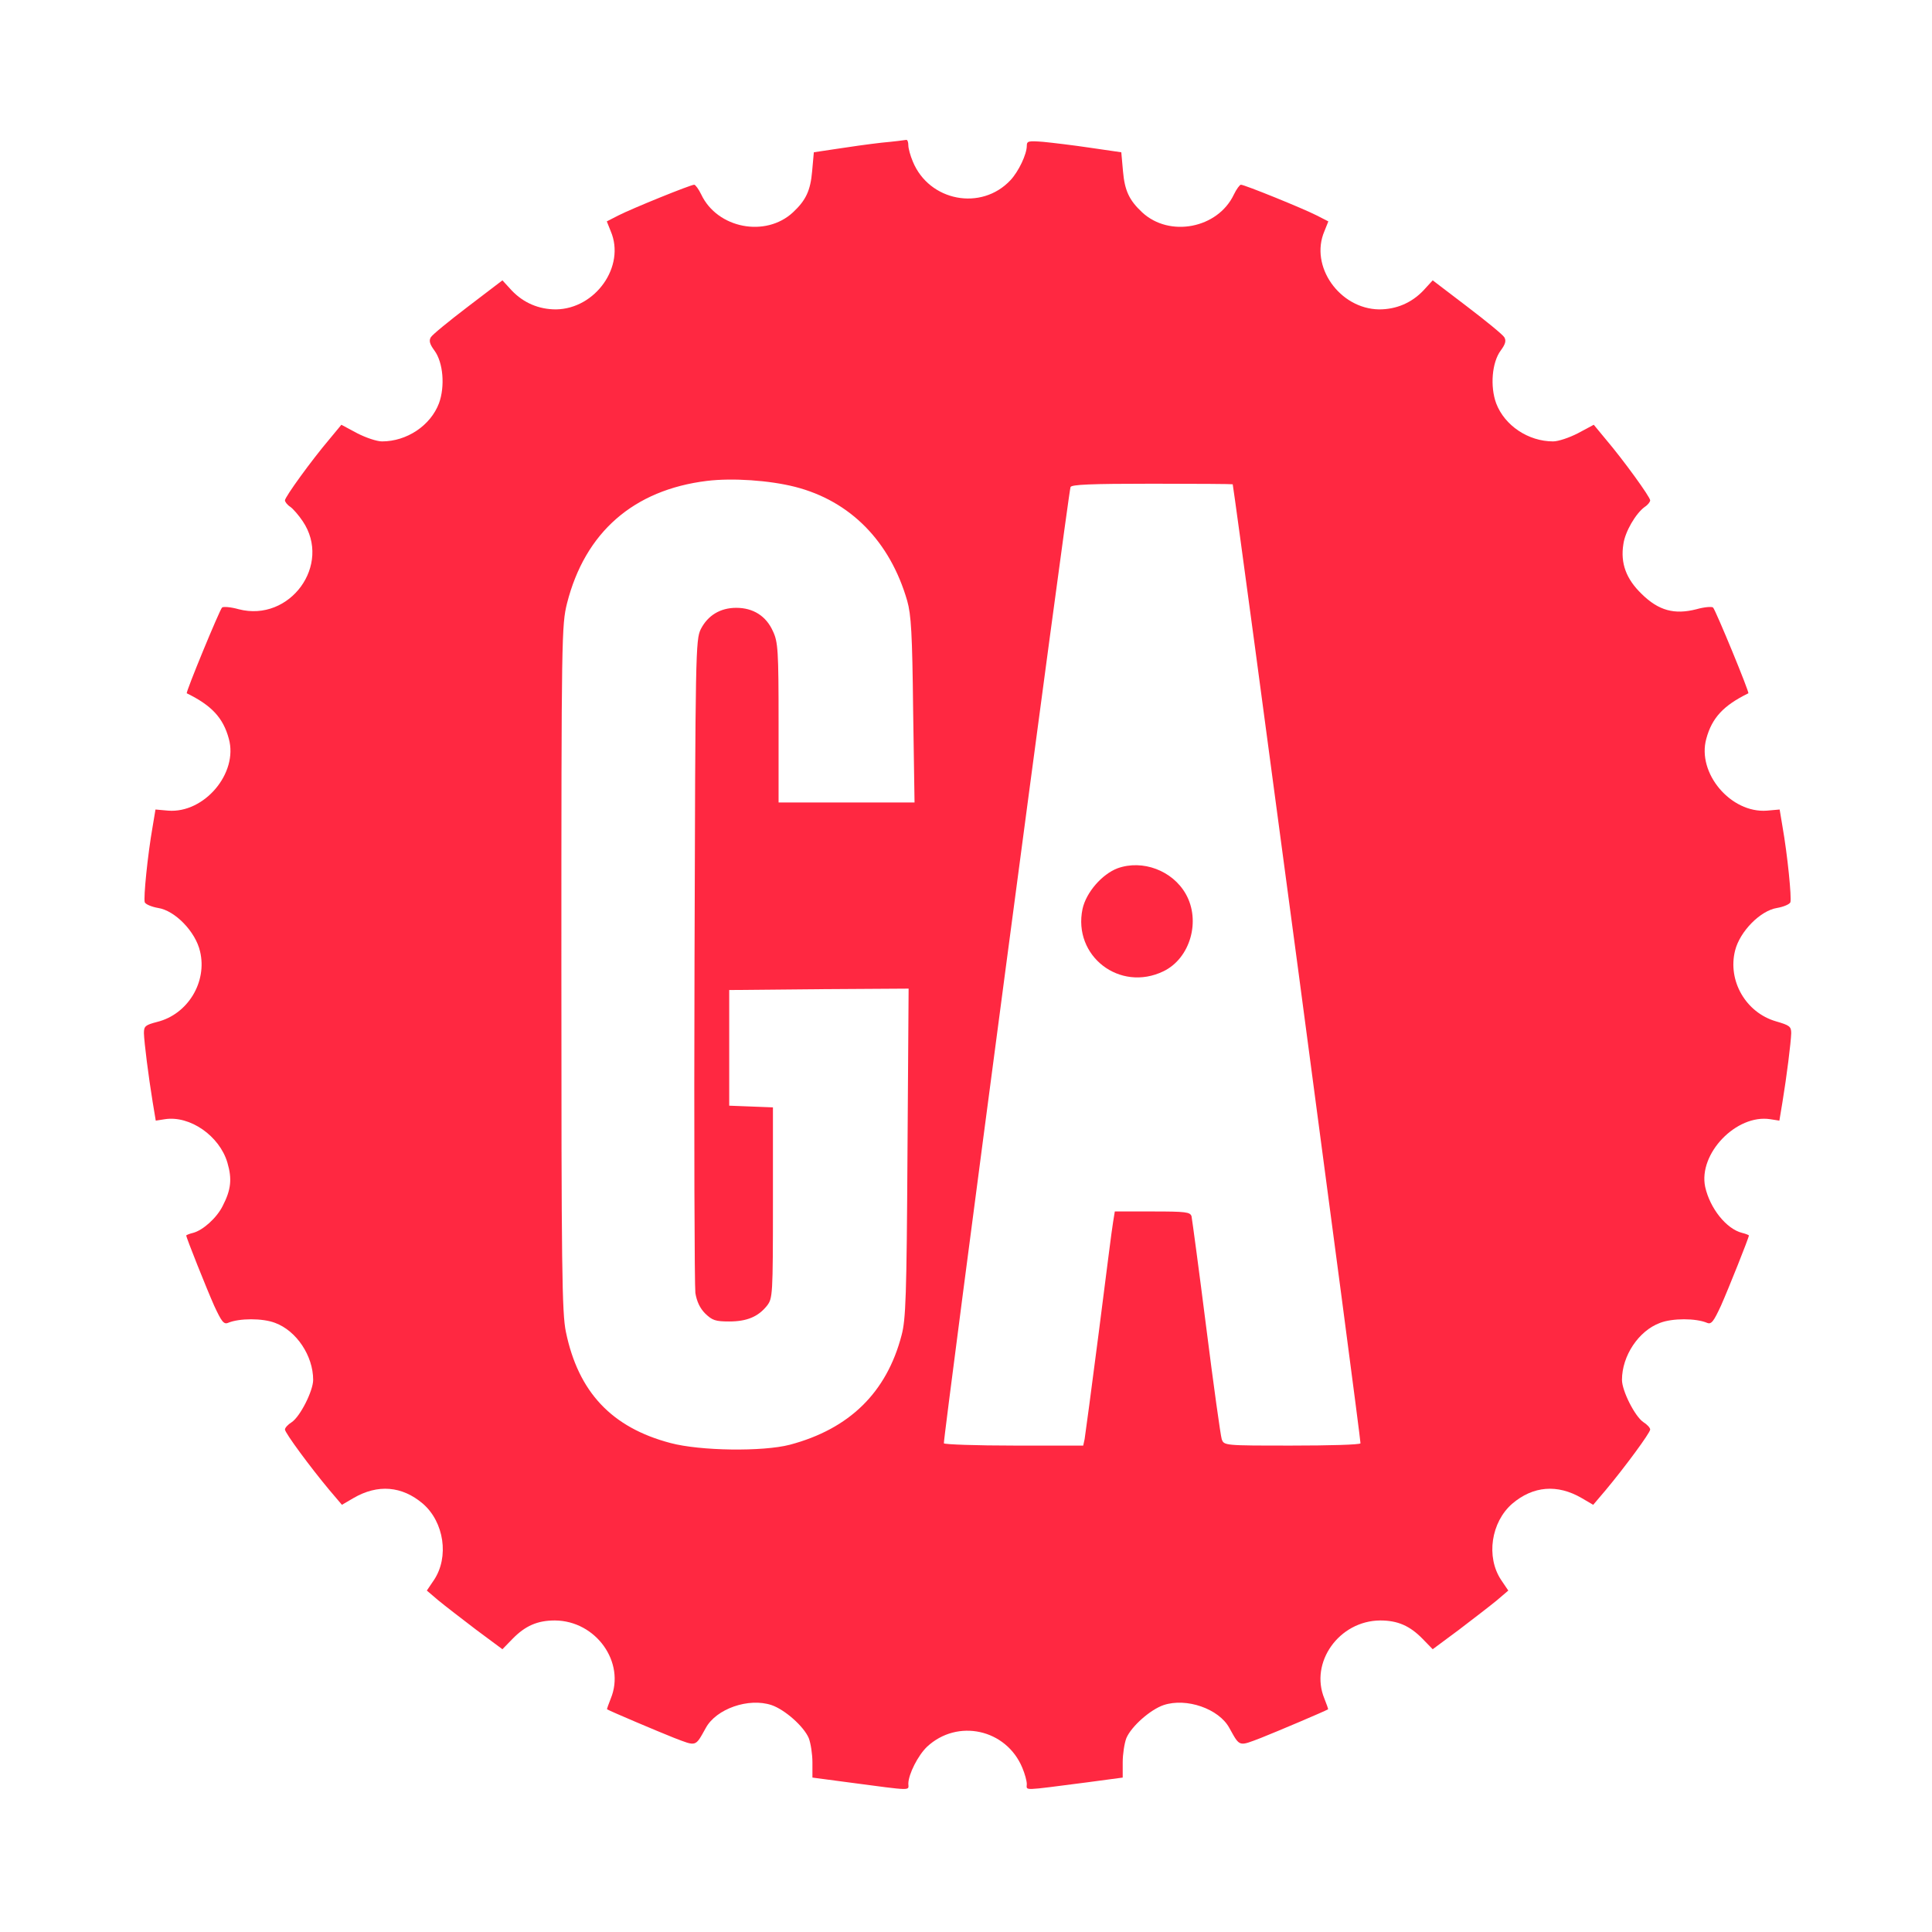 <?xml version="1.0" encoding="utf-8"?>
<svg viewBox="0 0 500 500" xmlns="http://www.w3.org/2000/svg" xmlns:bx="https://boxy-svg.com">
  <defs>
    <bx:grid x="174.283" y="-260.958" width="97.204" height="97.204"/>
  </defs>
  <g transform="matrix(0.073, 0, 0, -0.073, -8.994, 511.315)" fill="#000000" stroke="none" style="">
    <path d="M 3248.415 6498.454 C 3204.415 6493.454 3132.415 6483.454 3088.415 6476.454 L 3008.415 6464.454 L 3002.415 6397.454 C 2996.415 6328.454 2980.415 6294.454 2934.415 6251.454 C 2837.415 6161.454 2666.415 6194.454 2609.415 6314.454 C 2600.415 6333.454 2588.415 6349.454 2584.415 6349.454 C 2571.415 6349.454 2364.415 6265.454 2315.415 6240.454 L 2274.415 6219.454 L 2288.415 6184.454 C 2341.415 6060.454 2234.415 5909.454 2094.415 5907.454 C 2033.415 5907.454 1979.415 5930.454 1937.415 5974.454 L 1904.415 6010.454 L 1782.415 5917.454 C 1715.415 5866.454 1655.415 5817.454 1650.415 5808.454 C 1643.415 5796.454 1646.415 5784.454 1663.415 5761.454 C 1694.415 5719.454 1701.415 5634.454 1679.415 5574.454 C 1649.415 5495.454 1565.415 5439.454 1477.415 5439.454 C 1459.415 5439.454 1420.415 5452.454 1389.415 5468.454 L 1333.415 5498.454 L 1290.415 5446.454 C 1228.415 5373.454 1133.415 5242.454 1133.415 5230.454 C 1133.415 5225.454 1141.415 5214.454 1152.415 5207.454 C 1162.415 5200.454 1182.415 5177.454 1196.415 5156.454 C 1300.415 5002.454 1151.415 4797.454 969.415 4844.454 C 941.415 4852.454 914.415 4854.454 910.415 4850.454 C 901.415 4841.454 780.415 4548.454 785.415 4546.454 C 873.415 4503.454 914.415 4459.454 934.415 4385.454 C 968.415 4263.454 847.415 4120.454 719.415 4130.454 L 674.415 4134.454 L 664.415 4074.454 C 646.415 3972.454 631.415 3820.454 636.415 3805.454 C 639.415 3798.454 660.415 3789.454 683.415 3785.454 C 743.415 3776.454 816.415 3701.454 832.415 3631.454 C 858.415 3523.454 789.415 3408.454 680.415 3381.454 C 638.415 3370.454 633.415 3366.454 633.415 3341.454 C 634.415 3308.454 649.415 3189.454 664.415 3097.454 L 675.415 3031.454 L 707.415 3036.454 C 796.415 3050.454 901.415 2977.454 929.415 2882.454 C 946.415 2824.454 942.415 2786.454 912.415 2728.454 C 891.415 2686.454 842.415 2642.454 807.415 2633.454 C 794.415 2630.454 783.415 2625.454 783.415 2624.454 C 783.415 2616.454 855.415 2436.454 882.415 2375.454 C 908.415 2319.454 916.415 2308.454 931.415 2314.454 C 971.415 2331.454 1054.415 2331.454 1098.415 2314.454 C 1174.415 2286.454 1233.415 2197.454 1233.415 2112.454 C 1233.415 2073.454 1187.415 1982.454 1157.415 1962.454 C 1144.415 1954.454 1133.415 1942.454 1133.415 1936.454 C 1133.415 1924.454 1224.415 1801.454 1290.415 1722.454 L 1335.415 1669.454 L 1376.415 1693.454 C 1462.415 1743.454 1548.415 1736.454 1622.415 1673.454 C 1697.415 1608.454 1716.415 1484.454 1661.415 1402.454 L 1636.415 1365.454 L 1677.415 1330.454 C 1700.415 1311.454 1760.415 1265.454 1811.415 1226.454 L 1904.415 1157.454 L 1940.415 1194.454 C 1985.415 1240.454 2028.415 1259.454 2090.415 1259.454 C 2236.415 1258.454 2341.415 1110.454 2288.415 982.454 C 2280.415 962.454 2274.415 945.454 2275.415 944.454 C 2289.415 936.454 2454.415 866.454 2512.415 843.454 C 2593.415 812.454 2587.415 810.454 2625.415 878.454 C 2662.415 946.454 2777.415 986.454 2858.415 959.454 C 2905.415 943.454 2972.415 884.454 2990.415 842.454 C 2997.415 824.454 3003.415 785.454 3003.415 756.454 L 3003.415 702.454 L 3131.415 685.454 C 3365.415 654.454 3343.415 655.454 3343.415 681.454 C 3344.415 715.454 3377.415 780.454 3409.415 811.454 C 3517.415 912.454 3690.415 874.454 3747.415 737.454 C 3756.415 716.454 3763.415 690.454 3763.415 679.454 C 3763.415 655.454 3742.415 655.454 3976.415 685.454 L 4103.415 702.454 L 4103.415 756.454 C 4103.415 785.454 4109.415 824.454 4116.415 842.454 C 4134.415 884.454 4201.415 943.454 4248.415 959.454 C 4329.415 986.454 4444.415 946.454 4481.415 878.454 C 4519.415 810.454 4513.415 812.454 4594.415 843.454 C 4652.415 866.454 4817.415 936.454 4831.415 944.454 C 4832.415 945.454 4826.415 962.454 4818.415 982.454 C 4765.415 1110.454 4870.415 1258.454 5016.415 1259.454 C 5078.415 1259.454 5121.415 1240.454 5166.415 1194.454 L 5202.415 1157.454 L 5295.415 1226.454 C 5346.415 1265.454 5406.415 1311.454 5429.415 1330.454 L 5470.415 1365.454 L 5445.415 1402.454 C 5390.415 1484.454 5409.415 1608.454 5484.415 1673.454 C 5558.415 1736.454 5644.415 1743.454 5730.415 1693.454 L 5771.415 1669.454 L 5816.415 1722.454 C 5882.415 1801.454 5973.415 1924.454 5973.415 1936.454 C 5973.415 1942.454 5962.415 1954.454 5949.415 1962.454 C 5919.415 1982.454 5873.415 2073.454 5873.415 2112.454 C 5873.415 2197.454 5932.415 2286.454 6008.415 2314.454 C 6052.415 2331.454 6135.415 2331.454 6175.415 2314.454 C 6190.415 2308.454 6198.415 2319.454 6224.415 2375.454 C 6251.415 2436.454 6323.415 2616.454 6323.415 2624.454 C 6323.415 2625.454 6312.415 2630.454 6299.415 2633.454 C 6243.415 2647.454 6185.415 2720.454 6168.415 2796.454 C 6143.415 2914.454 6279.415 3055.454 6399.415 3036.454 L 6431.415 3031.454 L 6442.415 3097.454 C 6457.415 3188.454 6472.415 3308.454 6473.415 3341.454 C 6473.415 3365.454 6467.415 3369.454 6419.415 3383.454 C 6312.415 3414.454 6247.415 3527.454 6274.415 3634.454 C 6291.415 3702.454 6364.415 3776.454 6423.415 3785.454 C 6446.415 3789.454 6467.415 3798.454 6470.415 3805.454 C 6475.415 3820.454 6460.415 3972.454 6442.415 4074.454 L 6432.415 4134.454 L 6387.415 4130.454 C 6259.415 4120.454 6138.415 4263.454 6172.415 4385.454 C 6192.415 4459.454 6233.415 4503.454 6321.415 4546.454 C 6326.415 4548.454 6205.415 4841.454 6196.415 4850.454 C 6192.415 4854.454 6165.415 4852.454 6137.415 4844.454 C 6059.415 4824.454 6003.415 4839.454 5943.415 4898.454 C 5888.415 4951.454 5867.415 5007.454 5878.415 5075.454 C 5884.415 5119.454 5922.415 5184.454 5954.415 5207.454 C 5965.415 5214.454 5973.415 5225.454 5973.415 5230.454 C 5973.415 5242.454 5878.415 5373.454 5816.415 5446.454 L 5773.415 5498.454 L 5717.415 5468.454 C 5686.415 5452.454 5647.415 5439.454 5629.415 5439.454 C 5541.415 5439.454 5457.415 5495.454 5427.415 5574.454 C 5405.415 5634.454 5412.415 5719.454 5443.415 5761.454 C 5460.415 5784.454 5463.415 5796.454 5456.415 5808.454 C 5451.415 5817.454 5391.415 5866.454 5324.415 5917.454 L 5202.415 6010.454 L 5169.415 5974.454 C 5127.415 5930.454 5073.415 5907.454 5012.415 5907.454 C 4872.415 5909.454 4765.415 6060.454 4818.415 6184.454 L 4832.415 6219.454 L 4791.415 6240.454 C 4742.415 6265.454 4535.415 6349.454 4522.415 6349.454 C 4518.415 6349.454 4506.415 6333.454 4497.415 6314.454 C 4440.415 6194.454 4269.415 6161.454 4172.415 6251.454 C 4126.415 6294.454 4110.415 6328.454 4104.415 6397.454 L 4098.415 6464.454 L 3988.415 6480.454 C 3928.415 6489.454 3852.415 6498.454 3821.415 6501.454 C 3769.415 6505.454 3763.415 6504.454 3763.415 6487.454 C 3763.415 6457.454 3734.415 6396.454 3705.415 6365.454 C 3602.415 6255.454 3417.415 6290.454 3359.415 6431.454 C 3350.415 6452.454 3343.415 6478.454 3343.415 6489.454 C 3343.415 6500.454 3340.415 6508.454 3336.415 6508.454 C 3331.415 6507.454 3292.415 6502.454 3248.415 6498.454 Z M 2941.415 5278.454 C 3137.415 5228.454 3278.415 5085.454 3339.415 4874.454 C 3353.415 4825.454 3357.415 4757.454 3360.415 4487.454 L 3365.415 4159.454 L 3124.415 4159.454 L 2883.415 4159.454 L 2883.415 4442.454 C 2883.415 4698.454 2881.415 4728.454 2863.415 4766.454 C 2839.415 4820.454 2793.415 4849.454 2733.415 4849.454 C 2676.415 4849.454 2632.415 4822.454 2607.415 4773.454 C 2589.415 4735.454 2588.415 4695.454 2585.415 3599.454 C 2583.415 2975.454 2585.415 2444.454 2588.415 2420.454 C 2593.415 2390.454 2604.415 2366.454 2623.415 2347.454 C 2648.415 2323.454 2659.415 2319.454 2708.415 2319.454 C 2771.415 2319.454 2811.415 2336.454 2842.415 2375.454 C 2862.415 2401.454 2863.415 2412.454 2863.415 2740.454 L 2863.415 3078.454 L 2786.415 3081.454 L 2708.415 3084.454 L 2708.415 3289.454 L 2708.415 3494.454 L 3026.415 3497.454 L 3344.415 3499.454 L 3340.415 2917.454 C 3337.415 2406.454 3334.415 2326.454 3319.415 2270.454 C 3266.415 2067.454 3134.415 1938.454 2923.415 1882.454 C 2827.415 1857.454 2605.415 1860.454 2500.415 1888.454 C 2291.415 1943.454 2173.415 2069.454 2129.415 2282.454 C 2115.415 2349.454 2113.415 2504.454 2113.415 3572.454 C 2113.415 4753.454 2114.415 4788.454 2133.415 4865.454 C 2197.415 5117.454 2369.415 5267.454 2629.415 5299.454 C 2720.415 5310.454 2850.415 5301.454 2941.415 5278.454 Z M 4493.415 5287.454 C 4511.415 5179.454 4949.415 1892.454 4946.415 1887.454 C 4944.415 1882.454 4834.415 1879.454 4702.415 1879.454 C 4463.415 1879.454 4462.415 1879.454 4454.415 1902.454 C 4450.415 1914.454 4425.415 2093.454 4399.415 2299.454 C 4373.415 2505.454 4349.415 2682.454 4347.415 2692.454 C 4342.415 2707.454 4327.415 2709.454 4208.415 2709.454 L 4075.415 2709.454 L 4069.415 2672.454 C 4065.415 2651.454 4043.415 2474.454 4018.415 2279.454 C 3993.415 2084.454 3970.415 1914.454 3968.415 1902.454 L 3963.415 1879.454 L 3718.415 1879.454 C 3584.415 1879.454 3472.415 1883.454 3469.415 1887.454 C 3465.415 1894.454 3909.415 5250.454 3918.415 5277.454 C 3921.415 5286.454 3988.415 5289.454 4208.415 5289.454 C 4365.415 5289.454 4493.415 5288.454 4493.415 5287.454 Z" style="fill: rgb(255, 40, 65);"/>
    <path d="M4085 3926 c-55 -21 -111 -85 -124 -144 -35 -167 132 -296 287 -221 95 46 133 179 79 274 -47 83 -153 123 -242 91z" style="fill: rgb(255, 40, 65);"/>
  </g>
</svg>